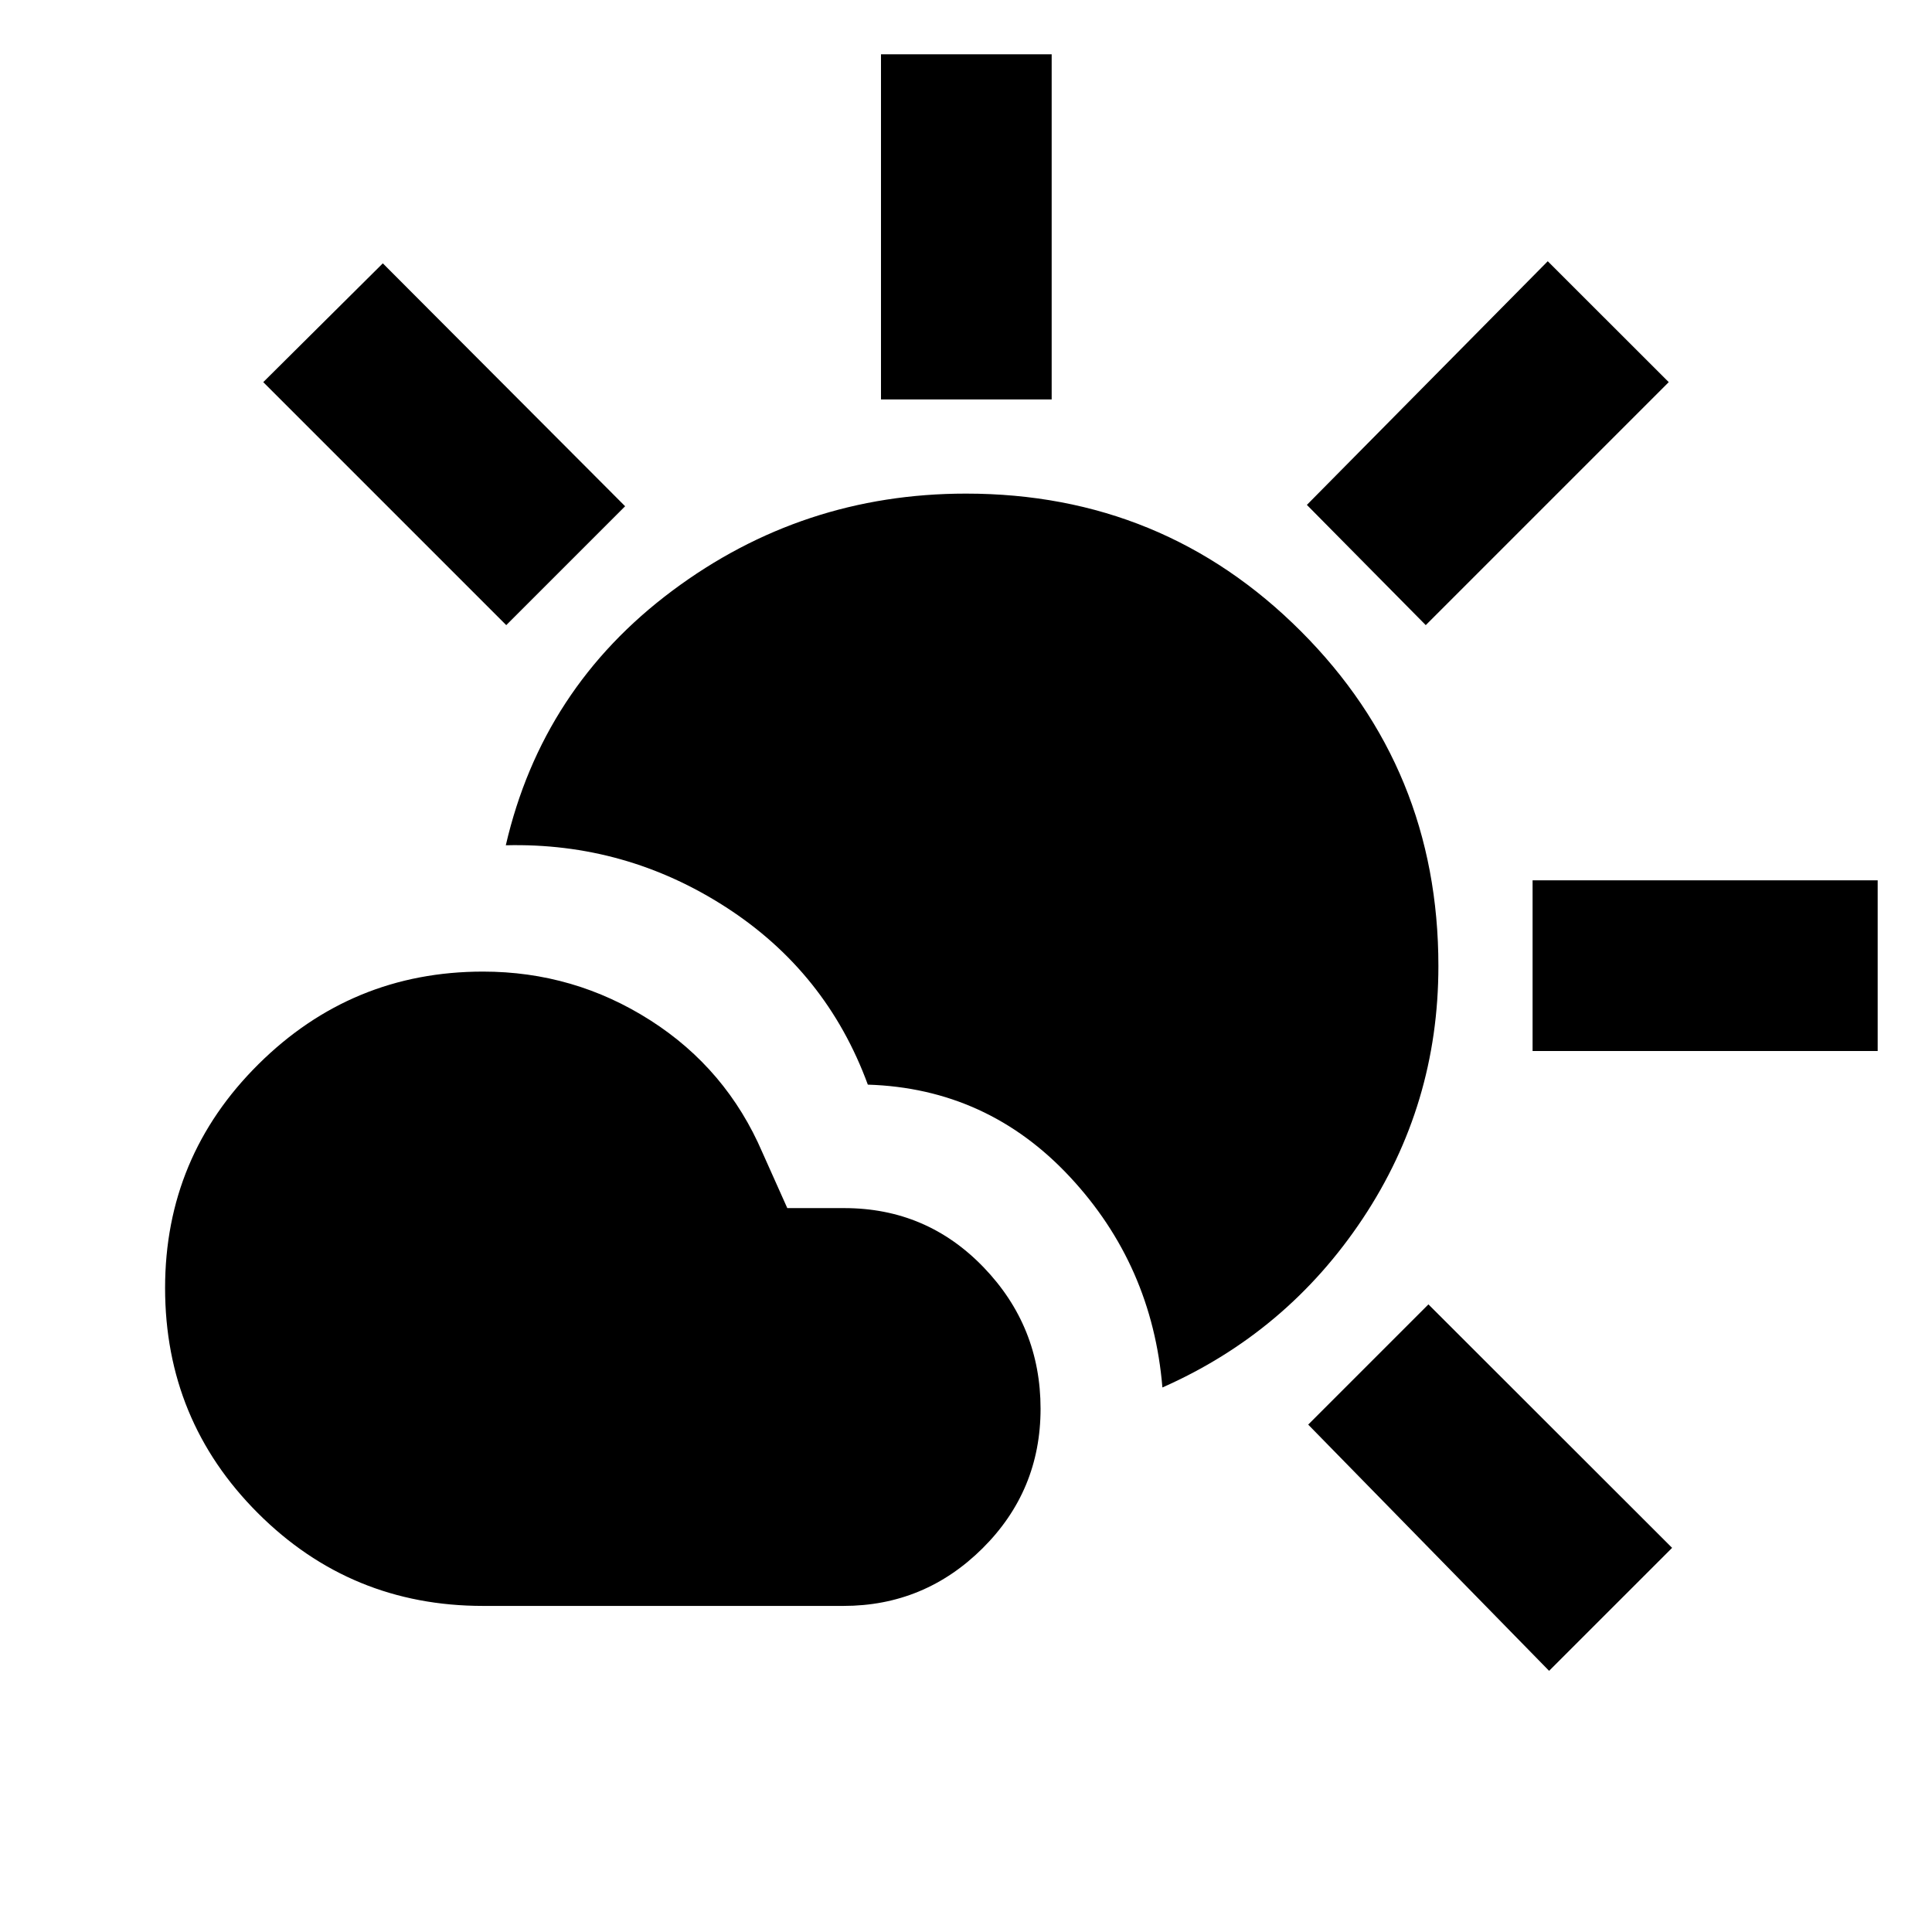 <svg xmlns="http://www.w3.org/2000/svg" height="40" viewBox="0 -960 960 960" width="40"><path d="M240-162.03q-65.75 0-111.86-46.11T82.03-320q0-65.19 46.39-111.2 46.39-46.02 111.58-46.02 45.2 0 83.1 24.18 37.9 24.17 55.78 65.81l12.32 27.53h28.31q40.9 0 69.22 29.4t28.32 70.3q0 40.71-28.82 69.34-28.82 28.63-69.15 28.63H240Zm337.59-108.54q-5.04-60.77-46-104.69-40.96-43.93-100.37-45.79-20.5-55.89-70.46-88.14-49.96-32.25-109.43-30.8 18.09-78.2 82.72-126.47 64.64-48.27 145.95-48.27 98.01 0 166.37 68.36T714.73-480q0 68.93-37.57 125.48-37.58 56.55-99.57 83.95ZM437.76-761.53v-171.48h84.81v171.48h-84.81Zm270.69 112.15-59.07-59.74 119.69-121.07 60.12 60.07-120.74 120.74Zm53.08 211.62v-84.81h171.48v84.81H761.53Zm8.21 307.99-119.7-122.35 59.74-59.74 121.08 120.98-61.12 61.11ZM251.55-649.38 130.81-770.12l59.41-59.03 120.4 120.7-59.07 59.07Z"/></svg>